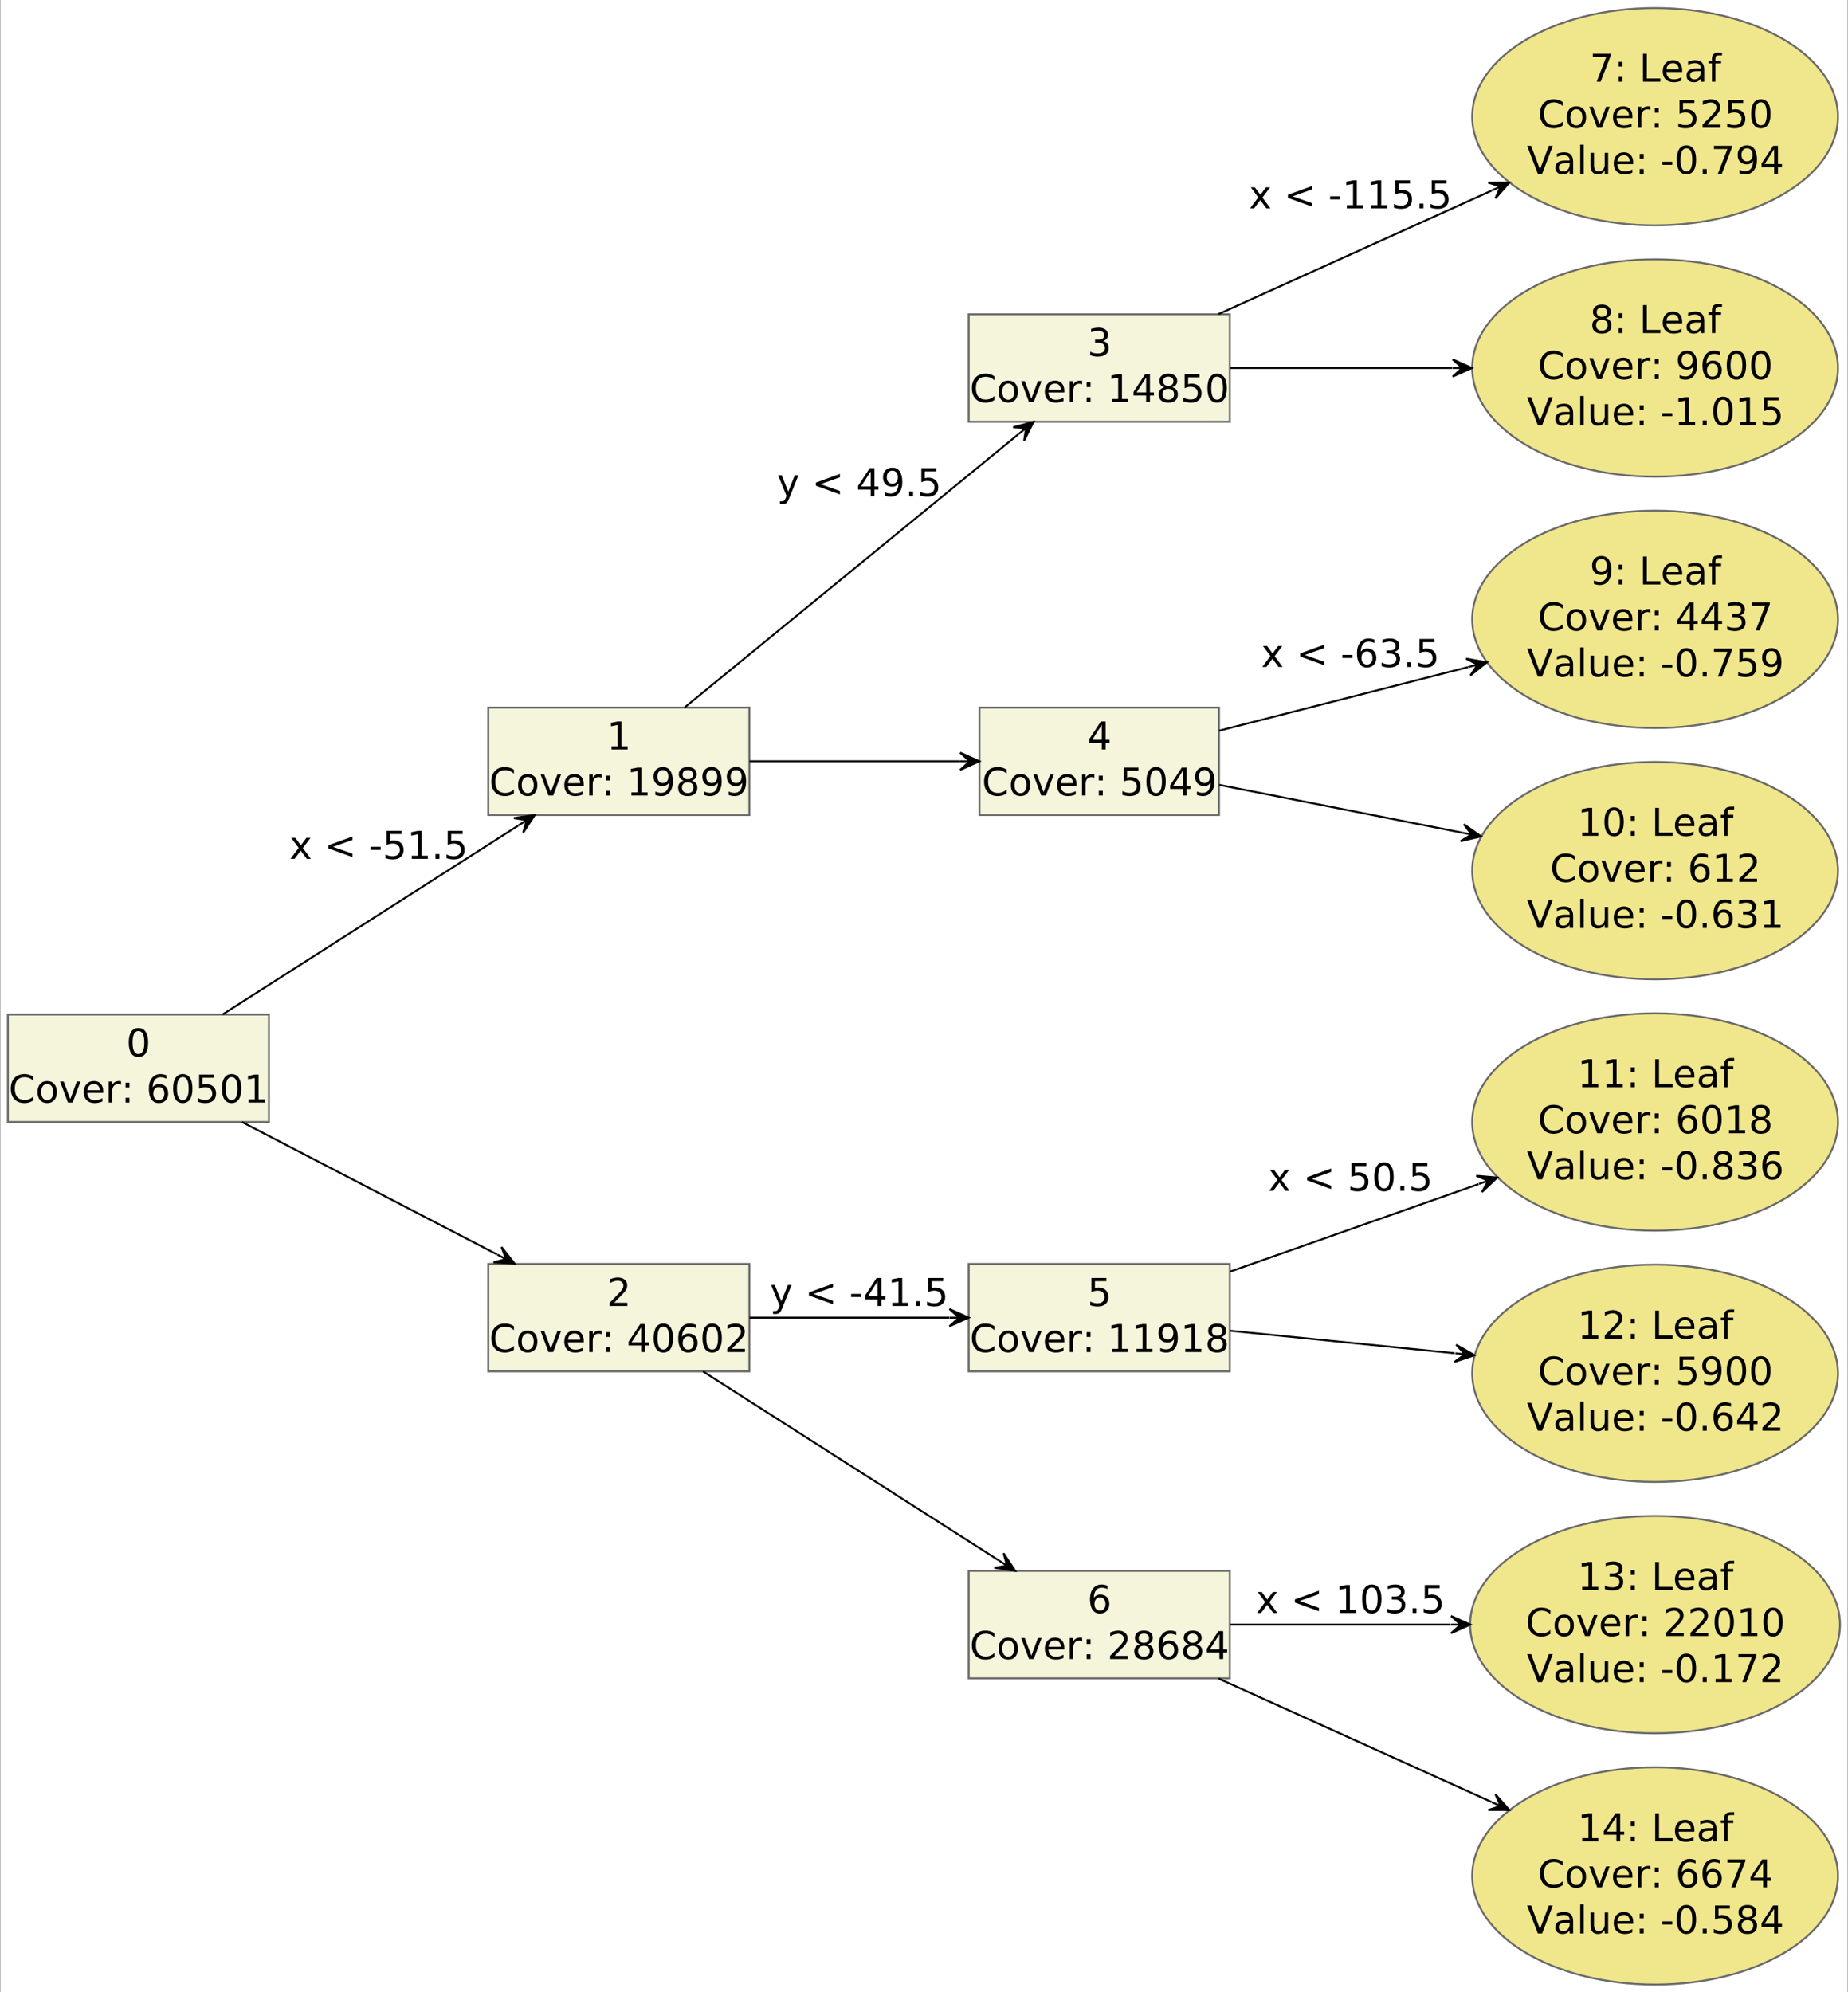 <?xml version="1.0" encoding="UTF-8"?>
<svg xmlns="http://www.w3.org/2000/svg" xmlns:xlink="http://www.w3.org/1999/xlink" width="1204pt" height="1298pt" viewBox="0 0 1204 1298" version="1.1">
<rect x="0" y="0" width="1204" height="1298" fill="#333333" stroke="none"/>
<defs>
<g>
<symbol overflow="visible" id="glyph0-0">
<path style="stroke:none;" d="M 1.246 4.422 L 1.246 -17.633 L 13.75 -17.633 L 13.75 4.422 Z M 2.648 3.027 L 12.355 3.027 L 12.355 -16.227 L 2.648 -16.227 Z M 2.648 3.027 "/>
</symbol>
<symbol overflow="visible" id="glyph0-1">
<path style="stroke:none;" d="M 7.949 -16.605 C 6.676 -16.605 5.723 -15.98 5.086 -14.73 C 4.445 -13.48 4.125 -11.602 4.129 -9.098 C 4.125 -6.594 4.445 -4.719 5.086 -3.473 C 5.723 -2.219 6.676 -1.594 7.949 -1.598 C 9.227 -1.594 10.184 -2.219 10.824 -3.473 C 11.457 -4.719 11.777 -6.594 11.781 -9.098 C 11.777 -11.602 11.457 -13.48 10.824 -14.73 C 10.184 -15.98 9.227 -16.605 7.949 -16.605 Z M 7.949 -18.559 C 9.988 -18.555 11.547 -17.746 12.629 -16.133 C 13.707 -14.516 14.25 -12.172 14.25 -9.098 C 14.25 -6.023 13.707 -3.68 12.629 -2.066 C 11.547 -0.453 9.988 0.352 7.949 0.355 C 5.902 0.352 4.34 -0.453 3.266 -2.066 C 2.184 -3.68 1.645 -6.023 1.648 -9.098 C 1.645 -12.172 2.184 -14.516 3.266 -16.133 C 4.34 -17.746 5.902 -18.555 7.949 -18.559 Z M 7.949 -18.559 "/>
</symbol>
<symbol overflow="visible" id="glyph0-2">
<path style="stroke:none;" d="M 16.105 -16.824 L 16.105 -14.227 C 15.273 -14.996 14.387 -15.57 13.449 -15.957 C 12.504 -16.336 11.508 -16.527 10.453 -16.531 C 8.367 -16.527 6.77 -15.891 5.664 -14.621 C 4.555 -13.344 4 -11.504 4.004 -9.098 C 4 -6.695 4.555 -4.855 5.664 -3.582 C 6.77 -2.305 8.367 -1.668 10.453 -1.672 C 11.508 -1.668 12.504 -1.859 13.449 -2.246 C 14.387 -2.625 15.273 -3.203 16.105 -3.98 L 16.105 -1.402 C 15.242 -0.812 14.328 -0.375 13.363 -0.082 C 12.398 0.207 11.379 0.352 10.305 0.355 C 7.543 0.352 5.371 -0.492 3.785 -2.18 C 2.195 -3.867 1.398 -6.172 1.402 -9.098 C 1.398 -12.023 2.195 -14.332 3.785 -16.023 C 5.371 -17.711 7.543 -18.555 10.305 -18.559 C 11.395 -18.555 12.422 -18.41 13.387 -18.125 C 14.352 -17.832 15.258 -17.398 16.105 -16.824 Z M 16.105 -16.824 "/>
</symbol>
<symbol overflow="visible" id="glyph0-3">
<path style="stroke:none;" d="M 7.656 -12.102 C 6.449 -12.098 5.496 -11.629 4.797 -10.691 C 4.098 -9.75 3.75 -8.461 3.75 -6.824 C 3.75 -5.188 4.098 -3.898 4.793 -2.961 C 5.488 -2.016 6.441 -1.547 7.656 -1.551 C 8.848 -1.547 9.797 -2.02 10.5 -2.965 C 11.199 -3.91 11.547 -5.195 11.551 -6.824 C 11.547 -8.441 11.199 -9.727 10.5 -10.676 C 9.797 -11.625 8.848 -12.098 7.656 -12.102 Z M 7.656 -14.004 C 9.605 -14.004 11.141 -13.367 12.258 -12.098 C 13.375 -10.828 13.934 -9.07 13.934 -6.824 C 13.934 -4.586 13.375 -2.828 12.258 -1.555 C 11.141 -0.281 9.605 0.352 7.656 0.355 C 5.691 0.352 4.156 -0.281 3.047 -1.555 C 1.934 -2.828 1.375 -4.586 1.379 -6.824 C 1.375 -9.07 1.934 -10.828 3.047 -12.098 C 4.156 -13.367 5.691 -14.004 7.656 -14.004 Z M 7.656 -14.004 "/>
</symbol>
<symbol overflow="visible" id="glyph0-4">
<path style="stroke:none;" d="M 0.746 -13.676 L 3.125 -13.676 L 7.398 -2.199 L 11.672 -13.676 L 14.055 -13.676 L 8.926 0 L 5.875 0 Z M 0.746 -13.676 "/>
</symbol>
<symbol overflow="visible" id="glyph0-5">
<path style="stroke:none;" d="M 14.055 -7.398 L 14.055 -6.301 L 3.723 -6.301 C 3.816 -4.75 4.285 -3.574 5.121 -2.766 C 5.957 -1.953 7.117 -1.547 8.609 -1.551 C 9.469 -1.547 10.305 -1.652 11.117 -1.867 C 11.922 -2.078 12.727 -2.395 13.527 -2.82 L 13.527 -0.695 C 12.719 -0.352 11.895 -0.094 11.051 0.086 C 10.203 0.262 9.344 0.352 8.473 0.355 C 6.293 0.352 4.562 -0.281 3.289 -1.551 C 2.012 -2.82 1.375 -4.539 1.379 -6.703 C 1.375 -8.941 1.98 -10.715 3.191 -12.031 C 4.398 -13.344 6.027 -14.004 8.082 -14.004 C 9.918 -14.004 11.375 -13.41 12.449 -12.227 C 13.516 -11.043 14.051 -9.434 14.055 -7.398 Z M 11.809 -8.059 C 11.785 -9.285 11.441 -10.266 10.773 -11 C 10.102 -11.73 9.215 -12.098 8.109 -12.102 C 6.852 -12.098 5.848 -11.746 5.098 -11.039 C 4.344 -10.328 3.91 -9.328 3.797 -8.047 Z M 11.809 -8.059 "/>
</symbol>
<symbol overflow="visible" id="glyph0-6">
<path style="stroke:none;" d="M 10.281 -11.574 C 10.027 -11.719 9.754 -11.828 9.457 -11.898 C 9.16 -11.965 8.832 -12 8.473 -12.004 C 7.203 -12 6.227 -11.586 5.551 -10.762 C 4.867 -9.934 4.527 -8.746 4.531 -7.203 L 4.531 0 L 2.27 0 L 2.27 -13.676 L 4.531 -13.676 L 4.531 -11.551 C 5 -12.379 5.613 -12.996 6.371 -13.398 C 7.125 -13.801 8.047 -14.004 9.133 -14.004 C 9.285 -14.004 9.457 -13.992 9.645 -13.973 C 9.832 -13.953 10.039 -13.922 10.27 -13.883 Z M 10.281 -11.574 "/>
</symbol>
<symbol overflow="visible" id="glyph0-7">
<path style="stroke:none;" d="M 2.93 -3.102 L 5.508 -3.102 L 5.508 0 L 2.93 0 Z M 2.93 -12.93 L 5.508 -12.93 L 5.508 -9.828 L 2.93 -9.828 Z M 2.93 -12.93 "/>
</symbol>
<symbol overflow="visible" id="glyph0-8">
<path style="stroke:none;" d=""/>
</symbol>
<symbol overflow="visible" id="glyph0-9">
<path style="stroke:none;" d="M 8.254 -10.098 C 7.145 -10.094 6.266 -9.715 5.621 -8.961 C 4.973 -8.203 4.652 -7.168 4.652 -5.848 C 4.652 -4.535 4.973 -3.496 5.621 -2.738 C 6.266 -1.973 7.145 -1.594 8.254 -1.598 C 9.359 -1.594 10.234 -1.973 10.883 -2.738 C 11.527 -3.496 11.852 -4.535 11.855 -5.848 C 11.852 -7.168 11.527 -8.203 10.883 -8.961 C 10.234 -9.715 9.359 -10.094 8.254 -10.098 Z M 13.148 -17.828 L 13.148 -15.578 C 12.531 -15.871 11.906 -16.094 11.273 -16.25 C 10.641 -16.402 10.016 -16.48 9.402 -16.484 C 7.773 -16.48 6.531 -15.934 5.672 -14.836 C 4.812 -13.734 4.32 -12.074 4.199 -9.855 C 4.68 -10.559 5.281 -11.098 6.008 -11.48 C 6.727 -11.855 7.527 -12.047 8.402 -12.051 C 10.23 -12.047 11.676 -11.492 12.742 -10.383 C 13.801 -9.273 14.332 -7.762 14.336 -5.848 C 14.332 -3.973 13.777 -2.469 12.672 -1.34 C 11.562 -0.211 10.09 0.352 8.254 0.355 C 6.141 0.352 4.527 -0.453 3.418 -2.066 C 2.301 -3.68 1.746 -6.023 1.746 -9.098 C 1.746 -11.977 2.43 -14.273 3.797 -15.988 C 5.164 -17.699 7 -18.555 9.305 -18.559 C 9.922 -18.555 10.543 -18.496 11.176 -18.375 C 11.805 -18.25 12.465 -18.066 13.148 -17.828 Z M 13.148 -17.828 "/>
</symbol>
<symbol overflow="visible" id="glyph0-10">
<path style="stroke:none;" d="M 2.699 -18.23 L 12.383 -18.23 L 12.383 -16.152 L 4.957 -16.152 L 4.957 -11.684 C 5.316 -11.805 5.672 -11.895 6.031 -11.957 C 6.387 -12.016 6.746 -12.047 7.105 -12.051 C 9.141 -12.047 10.754 -11.488 11.941 -10.379 C 13.129 -9.262 13.723 -7.754 13.723 -5.848 C 13.723 -3.887 13.109 -2.359 11.891 -1.273 C 10.668 -0.188 8.949 0.352 6.727 0.355 C 5.961 0.352 5.18 0.285 4.387 0.16 C 3.594 0.027 2.773 -0.164 1.93 -0.426 L 1.93 -2.906 C 2.656 -2.508 3.414 -2.211 4.199 -2.016 C 4.977 -1.82 5.805 -1.723 6.68 -1.723 C 8.086 -1.723 9.199 -2.09 10.023 -2.832 C 10.844 -3.57 11.254 -4.578 11.258 -5.848 C 11.254 -7.117 10.844 -8.121 10.023 -8.863 C 9.199 -9.602 8.086 -9.973 6.68 -9.977 C 6.02 -9.973 5.359 -9.898 4.707 -9.754 C 4.047 -9.605 3.379 -9.379 2.699 -9.07 Z M 2.699 -18.23 "/>
</symbol>
<symbol overflow="visible" id="glyph0-11">
<path style="stroke:none;" d="M 3.102 -2.074 L 7.129 -2.074 L 7.129 -15.984 L 2.746 -15.105 L 2.746 -17.352 L 7.105 -18.23 L 9.574 -18.23 L 9.574 -2.074 L 13.602 -2.074 L 13.602 0 L 3.102 0 Z M 3.102 -2.074 "/>
</symbol>
<symbol overflow="visible" id="glyph0-12">
<path style="stroke:none;" d="M 2.746 -0.379 L 2.746 -2.625 C 3.363 -2.332 3.988 -2.105 4.625 -1.953 C 5.258 -1.797 5.883 -1.723 6.496 -1.723 C 8.121 -1.723 9.363 -2.27 10.227 -3.363 C 11.082 -4.457 11.574 -6.117 11.695 -8.352 C 11.223 -7.648 10.625 -7.113 9.902 -6.738 C 9.176 -6.363 8.371 -6.176 7.496 -6.18 C 5.668 -6.176 4.227 -6.727 3.168 -7.832 C 2.102 -8.934 1.57 -10.441 1.574 -12.355 C 1.57 -14.227 2.125 -15.727 3.234 -16.859 C 4.34 -17.988 5.812 -18.555 7.656 -18.559 C 9.762 -18.555 11.371 -17.746 12.484 -16.133 C 13.594 -14.516 14.148 -12.172 14.152 -9.098 C 14.148 -6.219 13.469 -3.926 12.105 -2.215 C 10.742 -0.504 8.906 0.352 6.605 0.355 C 5.98 0.352 5.355 0.289 4.723 0.172 C 4.09 0.047 3.43 -0.133 2.746 -0.379 Z M 7.656 -8.109 C 8.762 -8.109 9.637 -8.484 10.285 -9.242 C 10.93 -9.996 11.254 -11.035 11.258 -12.355 C 11.254 -13.664 10.93 -14.699 10.285 -15.465 C 9.637 -16.223 8.762 -16.605 7.656 -16.605 C 6.547 -16.605 5.668 -16.223 5.023 -15.465 C 4.375 -14.699 4.055 -13.664 4.055 -12.355 C 4.055 -11.035 4.375 -9.996 5.023 -9.242 C 5.668 -8.484 6.547 -8.109 7.656 -8.109 Z M 7.656 -8.109 "/>
</symbol>
<symbol overflow="visible" id="glyph0-13">
<path style="stroke:none;" d="M 7.949 -8.656 C 6.773 -8.652 5.852 -8.34 5.184 -7.715 C 4.508 -7.086 4.172 -6.223 4.176 -5.129 C 4.172 -4.027 4.508 -3.164 5.184 -2.539 C 5.852 -1.906 6.773 -1.594 7.949 -1.598 C 9.117 -1.594 10.039 -1.91 10.719 -2.543 C 11.391 -3.176 11.73 -4.035 11.734 -5.129 C 11.73 -6.223 11.395 -7.086 10.727 -7.715 C 10.051 -8.34 9.125 -8.652 7.949 -8.656 Z M 5.48 -9.707 C 4.418 -9.965 3.594 -10.457 3.008 -11.184 C 2.414 -11.906 2.121 -12.789 2.125 -13.836 C 2.121 -15.289 2.641 -16.441 3.68 -17.289 C 4.719 -18.133 6.141 -18.555 7.949 -18.559 C 9.762 -18.555 11.188 -18.133 12.223 -17.289 C 13.254 -16.441 13.77 -15.289 13.773 -13.836 C 13.77 -12.789 13.473 -11.906 12.887 -11.184 C 12.293 -10.457 11.473 -9.965 10.426 -9.707 C 11.613 -9.43 12.539 -8.887 13.203 -8.082 C 13.863 -7.273 14.195 -6.289 14.199 -5.129 C 14.195 -3.359 13.656 -2.004 12.582 -1.062 C 11.5 -0.117 9.957 0.352 7.949 0.355 C 5.938 0.352 4.391 -0.117 3.312 -1.062 C 2.23 -2.004 1.691 -3.359 1.695 -5.129 C 1.691 -6.289 2.027 -7.273 2.695 -8.082 C 3.363 -8.887 4.289 -9.43 5.48 -9.707 Z M 4.578 -13.602 C 4.574 -12.656 4.871 -11.922 5.461 -11.391 C 6.051 -10.859 6.879 -10.594 7.949 -10.598 C 9.004 -10.594 9.832 -10.859 10.434 -11.391 C 11.031 -11.922 11.332 -12.656 11.332 -13.602 C 11.332 -14.543 11.031 -15.281 10.434 -15.812 C 9.832 -16.34 9.004 -16.605 7.949 -16.605 C 6.879 -16.605 6.051 -16.34 5.461 -15.812 C 4.871 -15.281 4.574 -14.543 4.578 -13.602 Z M 4.578 -13.602 "/>
</symbol>
<symbol overflow="visible" id="glyph0-14">
<path style="stroke:none;" d="M 13.723 -13.676 L 8.777 -7.02 L 13.98 0 L 11.332 0 L 7.352 -5.371 L 3.371 0 L 0.719 0 L 6.031 -7.156 L 1.172 -13.676 L 3.82 -13.676 L 7.449 -8.805 L 11.074 -13.676 Z M 13.723 -13.676 "/>
</symbol>
<symbol overflow="visible" id="glyph0-15">
<path style="stroke:none;" d="M 18.305 -12.309 L 5.703 -7.828 L 18.305 -3.371 L 18.305 -1.148 L 2.648 -6.824 L 2.648 -8.852 L 18.305 -14.531 Z M 18.305 -12.309 "/>
</symbol>
<symbol overflow="visible" id="glyph0-16">
<path style="stroke:none;" d="M 1.223 -7.852 L 7.801 -7.852 L 7.801 -5.848 L 1.223 -5.848 Z M 1.223 -7.852 "/>
</symbol>
<symbol overflow="visible" id="glyph0-17">
<path style="stroke:none;" d="M 2.676 -3.102 L 5.25 -3.102 L 5.25 0 L 2.676 0 Z M 2.676 -3.102 "/>
</symbol>
<symbol overflow="visible" id="glyph0-18">
<path style="stroke:none;" d="M 4.797 -2.074 L 13.406 -2.074 L 13.406 0 L 1.832 0 L 1.832 -2.074 C 2.766 -3.043 4.039 -4.344 5.656 -5.977 C 7.27 -7.609 8.289 -8.66 8.707 -9.133 C 9.496 -10.02 10.047 -10.77 10.359 -11.387 C 10.672 -11.996 10.828 -12.602 10.832 -13.199 C 10.828 -14.164 10.488 -14.953 9.812 -15.566 C 9.129 -16.176 8.242 -16.48 7.156 -16.484 C 6.379 -16.48 5.562 -16.348 4.707 -16.082 C 3.844 -15.812 2.926 -15.406 1.953 -14.859 L 1.953 -17.352 C 2.941 -17.746 3.871 -18.047 4.734 -18.254 C 5.598 -18.453 6.387 -18.555 7.105 -18.559 C 8.992 -18.555 10.496 -18.082 11.621 -17.141 C 12.742 -16.195 13.305 -14.938 13.309 -13.359 C 13.305 -12.609 13.164 -11.898 12.887 -11.227 C 12.602 -10.555 12.094 -9.762 11.355 -8.852 C 11.152 -8.613 10.504 -7.934 9.414 -6.809 C 8.32 -5.68 6.781 -4.102 4.797 -2.074 Z M 4.797 -2.074 "/>
</symbol>
<symbol overflow="visible" id="glyph0-19">
<path style="stroke:none;" d="M 9.449 -16.082 L 3.223 -6.348 L 9.449 -6.348 Z M 8.805 -18.23 L 11.906 -18.23 L 11.906 -6.348 L 14.504 -6.348 L 14.504 -4.297 L 11.906 -4.297 L 11.906 0 L 9.449 0 L 9.449 -4.297 L 1.223 -4.297 L 1.223 -6.68 Z M 8.805 -18.23 "/>
</symbol>
<symbol overflow="visible" id="glyph0-20">
<path style="stroke:none;" d="M 10.148 -9.828 C 11.328 -9.57 12.246 -9.047 12.91 -8.254 C 13.57 -7.453 13.902 -6.469 13.906 -5.301 C 13.902 -3.5 13.285 -2.105 12.051 -1.121 C 10.812 -0.137 9.055 0.352 6.777 0.355 C 6.008 0.352 5.219 0.277 4.414 0.129 C 3.602 -0.02 2.766 -0.246 1.906 -0.551 L 1.906 -2.93 C 2.586 -2.531 3.336 -2.23 4.148 -2.027 C 4.961 -1.824 5.812 -1.723 6.703 -1.723 C 8.25 -1.723 9.426 -2.027 10.238 -2.637 C 11.043 -3.246 11.449 -4.133 11.453 -5.301 C 11.449 -6.371 11.074 -7.211 10.324 -7.82 C 9.57 -8.426 8.52 -8.73 7.18 -8.73 L 5.055 -8.73 L 5.055 -10.758 L 7.277 -10.758 C 8.488 -10.758 9.414 -11 10.062 -11.484 C 10.703 -11.969 11.027 -12.664 11.027 -13.578 C 11.027 -14.508 10.695 -15.227 10.031 -15.73 C 9.367 -16.23 8.414 -16.48 7.18 -16.484 C 6.5 -16.48 5.777 -16.406 5.008 -16.262 C 4.23 -16.113 3.379 -15.887 2.453 -15.578 L 2.453 -17.777 C 3.387 -18.035 4.266 -18.23 5.086 -18.363 C 5.902 -18.492 6.672 -18.555 7.398 -18.559 C 9.27 -18.555 10.75 -18.129 11.844 -17.281 C 12.93 -16.43 13.477 -15.281 13.48 -13.836 C 13.477 -12.82 13.188 -11.969 12.613 -11.273 C 12.031 -10.578 11.211 -10.094 10.148 -9.828 Z M 10.148 -9.828 "/>
</symbol>
<symbol overflow="visible" id="glyph0-21">
<path style="stroke:none;" d="M 8.047 1.27 C 7.406 2.895 6.789 3.957 6.188 4.457 C 5.586 4.953 4.781 5.203 3.773 5.203 L 1.977 5.203 L 1.977 3.32 L 3.297 3.32 C 3.914 3.316 4.395 3.168 4.738 2.879 C 5.078 2.582 5.457 1.891 5.875 0.805 L 6.277 -0.219 L 0.746 -13.676 L 3.125 -13.676 L 7.398 -2.98 L 11.672 -13.676 L 14.055 -13.676 Z M 8.047 1.27 "/>
</symbol>
<symbol overflow="visible" id="glyph0-22">
<path style="stroke:none;" d="M 2.051 -18.23 L 13.773 -18.23 L 13.773 -17.18 L 7.156 0 L 4.578 0 L 10.805 -16.152 L 2.051 -16.152 Z M 2.051 -18.23 "/>
</symbol>
<symbol overflow="visible" id="glyph0-23">
<path style="stroke:none;" d="M 2.453 -18.23 L 4.922 -18.23 L 4.922 -2.074 L 13.797 -2.074 L 13.797 0 L 2.453 0 Z M 2.453 -18.23 "/>
</symbol>
<symbol overflow="visible" id="glyph0-24">
<path style="stroke:none;" d="M 8.57 -6.875 C 6.754 -6.871 5.496 -6.664 4.797 -6.25 C 4.098 -5.832 3.75 -5.125 3.75 -4.129 C 3.75 -3.328 4.012 -2.695 4.535 -2.227 C 5.059 -1.758 5.773 -1.523 6.68 -1.527 C 7.922 -1.523 8.918 -1.965 9.676 -2.852 C 10.426 -3.73 10.805 -4.906 10.805 -6.375 L 10.805 -6.875 Z M 13.051 -7.801 L 13.051 0 L 10.805 0 L 10.805 -2.074 C 10.289 -1.246 9.648 -0.633 8.887 -0.238 C 8.121 0.156 7.188 0.352 6.082 0.355 C 4.68 0.352 3.562 -0.039 2.738 -0.824 C 1.91 -1.609 1.5 -2.66 1.5 -3.98 C 1.5 -5.516 2.012 -6.676 3.043 -7.461 C 4.07 -8.238 5.609 -8.629 7.656 -8.633 L 10.805 -8.633 L 10.805 -8.852 C 10.805 -9.883 10.465 -10.684 9.785 -11.25 C 9.105 -11.816 8.148 -12.098 6.922 -12.102 C 6.137 -12.098 5.375 -12.004 4.637 -11.82 C 3.895 -11.629 3.184 -11.348 2.504 -10.977 L 2.504 -13.051 C 3.32 -13.363 4.117 -13.602 4.895 -13.766 C 5.664 -13.922 6.418 -14.004 7.156 -14.004 C 9.129 -14.004 10.605 -13.488 11.586 -12.465 C 12.559 -11.438 13.047 -9.883 13.051 -7.801 Z M 13.051 -7.801 "/>
</symbol>
<symbol overflow="visible" id="glyph0-25">
<path style="stroke:none;" d="M 9.281 -19 L 9.281 -17.129 L 7.129 -17.129 C 6.32 -17.125 5.762 -16.965 5.449 -16.641 C 5.137 -16.312 4.98 -15.727 4.98 -14.883 L 4.98 -13.676 L 8.68 -13.676 L 8.68 -11.93 L 4.98 -11.93 L 4.98 0 L 2.723 0 L 2.723 -11.93 L 0.574 -11.93 L 0.574 -13.676 L 2.723 -13.676 L 2.723 -14.629 C 2.719 -16.148 3.074 -17.258 3.785 -17.953 C 4.492 -18.648 5.613 -18.996 7.156 -19 Z M 9.281 -19 "/>
</symbol>
<symbol overflow="visible" id="glyph0-26">
<path style="stroke:none;" d="M 7.156 0 L 0.195 -18.23 L 2.773 -18.23 L 8.547 -2.883 L 14.336 -18.23 L 16.898 -18.23 L 9.953 0 Z M 7.156 0 "/>
</symbol>
<symbol overflow="visible" id="glyph0-27">
<path style="stroke:none;" d="M 2.355 -19 L 4.602 -19 L 4.602 0 L 2.355 0 Z M 2.355 -19 "/>
</symbol>
<symbol overflow="visible" id="glyph0-28">
<path style="stroke:none;" d="M 2.125 -5.398 L 2.125 -13.676 L 4.371 -13.676 L 4.371 -5.48 C 4.371 -4.184 4.621 -3.215 5.129 -2.566 C 5.629 -1.918 6.387 -1.594 7.398 -1.598 C 8.609 -1.594 9.566 -1.98 10.273 -2.758 C 10.977 -3.527 11.332 -4.582 11.332 -5.922 L 11.332 -13.676 L 13.578 -13.676 L 13.578 0 L 11.332 0 L 11.332 -2.102 C 10.785 -1.27 10.148 -0.652 9.43 -0.25 C 8.707 0.152 7.871 0.352 6.922 0.355 C 5.348 0.352 4.156 -0.133 3.344 -1.109 C 2.527 -2.086 2.121 -3.516 2.125 -5.398 Z M 2.125 -5.398 "/>
</symbol>
</g>
</defs>
<g id="surface1">
<path style=" stroke:none;fill-rule:nonzero;fill:rgb(100%,100%,100%);fill-opacity:1;" d="M 0.156 1297.996 L 0.156 0 L 1203.844 0 L 1203.844 1297.996 Z M 0.156 1297.996 "/>
<path style="fill-rule:nonzero;fill:rgb(96.078%,96.078%,86.275%);fill-opacity:1;stroke-width:1;stroke-linecap:butt;stroke-linejoin:miter;stroke:rgb(41.176%,41.176%,41.176%);stroke-opacity:1;stroke-miterlimit:4;" d="M 136.056 -505.569 L -0.019 -505.569 L -0.019 -449.568 L 136.056 -449.568 Z M 136.056 -505.569 " transform="matrix(1.25,0,0,1.25,5.157,1292.995)"/>
<g style="fill:rgb(0%,0%,0%);fill-opacity:1;">
  <use xlink:href="#glyph0-1" x="82.246" y="688.383"/>
</g>
<g style="fill:rgb(0%,0%,0%);fill-opacity:1;">
  <use xlink:href="#glyph0-2" x="5.629" y="718.391"/>
  <use xlink:href="#glyph0-3" x="23.089" y="718.391"/>
  <use xlink:href="#glyph0-4" x="38.389" y="718.391"/>
  <use xlink:href="#glyph0-5" x="53.187" y="718.391"/>
  <use xlink:href="#glyph0-6" x="68.572" y="718.391"/>
  <use xlink:href="#glyph0-7" x="78.853" y="718.391"/>
  <use xlink:href="#glyph0-8" x="87.278" y="718.391"/>
  <use xlink:href="#glyph0-9" x="95.227" y="718.391"/>
  <use xlink:href="#glyph0-1" x="111.136" y="718.391"/>
  <use xlink:href="#glyph0-10" x="127.046" y="718.391"/>
  <use xlink:href="#glyph0-1" x="142.956" y="718.391"/>
  <use xlink:href="#glyph0-11" x="158.866" y="718.391"/>
</g>
<path style="fill-rule:nonzero;fill:rgb(96.078%,96.078%,86.275%);fill-opacity:1;stroke-width:1;stroke-linecap:butt;stroke-linejoin:miter;stroke:rgb(41.176%,41.176%,41.176%);stroke-opacity:1;stroke-miterlimit:4;" d="M 386.459 -665.57 L 250.384 -665.57 L 250.384 -609.568 L 386.459 -609.568 Z M 386.459 -665.57 " transform="matrix(1.25,0,0,1.25,5.157,1292.995)"/>
<g style="fill:rgb(0%,0%,0%);fill-opacity:1;">
  <use xlink:href="#glyph0-11" x="395.328" y="488.332"/>
</g>
<g style="fill:rgb(0%,0%,0%);fill-opacity:1;">
  <use xlink:href="#glyph0-2" x="318.711" y="518.34"/>
  <use xlink:href="#glyph0-3" x="336.171" y="518.34"/>
  <use xlink:href="#glyph0-4" x="351.471" y="518.34"/>
  <use xlink:href="#glyph0-5" x="366.269" y="518.34"/>
  <use xlink:href="#glyph0-6" x="381.654" y="518.34"/>
  <use xlink:href="#glyph0-7" x="391.935" y="518.34"/>
  <use xlink:href="#glyph0-8" x="400.36" y="518.34"/>
  <use xlink:href="#glyph0-11" x="408.309" y="518.34"/>
  <use xlink:href="#glyph0-12" x="424.218" y="518.34"/>
  <use xlink:href="#glyph0-13" x="440.128" y="518.34"/>
  <use xlink:href="#glyph0-12" x="456.038" y="518.34"/>
  <use xlink:href="#glyph0-12" x="471.948" y="518.34"/>
</g>
<path style="fill:none;stroke-width:1;stroke-linecap:butt;stroke-linejoin:miter;stroke:rgb(0%,0%,0%);stroke-opacity:1;stroke-miterlimit:4;" d="M 111.922 -505.623 C 154.88 -533.069 220.332 -574.893 265.995 -604.07 " transform="matrix(1.25,0,0,1.25,5.157,1292.995)"/>
<path style="fill-rule:nonzero;fill:rgb(0%,0%,0%);fill-opacity:1;stroke-width:1;stroke-linecap:butt;stroke-linejoin:miter;stroke:rgb(0%,0%,0%);stroke-opacity:1;stroke-miterlimit:4;" d="M 274.568 -609.547 L 263.718 -607.956 L 270.354 -606.857 L 266.142 -604.164 L 270.354 -606.857 L 268.564 -600.371 Z M 274.568 -609.547 " transform="matrix(1.25,0,0,1.25,5.157,1292.995)"/>
<g style="fill:rgb(0%,0%,0%);fill-opacity:1;">
  <use xlink:href="#glyph0-14" x="188.566" y="559.602"/>
  <use xlink:href="#glyph0-8" x="203.365" y="559.602"/>
  <use xlink:href="#glyph0-15" x="211.314" y="559.602"/>
  <use xlink:href="#glyph0-8" x="232.266" y="559.602"/>
  <use xlink:href="#glyph0-16" x="240.215" y="559.602"/>
  <use xlink:href="#glyph0-10" x="249.238" y="559.602"/>
  <use xlink:href="#glyph0-11" x="265.148" y="559.602"/>
  <use xlink:href="#glyph0-17" x="281.058" y="559.602"/>
  <use xlink:href="#glyph0-10" x="289.007" y="559.602"/>
</g>
<path style="fill-rule:nonzero;fill:rgb(96.078%,96.078%,86.275%);fill-opacity:1;stroke-width:1;stroke-linecap:butt;stroke-linejoin:miter;stroke:rgb(41.176%,41.176%,41.176%);stroke-opacity:1;stroke-miterlimit:4;" d="M 386.459 -375.568 L 250.384 -375.568 L 250.384 -319.569 L 386.459 -319.569 Z M 386.459 -375.568 " transform="matrix(1.25,0,0,1.25,5.157,1292.995)"/>
<g style="fill:rgb(0%,0%,0%);fill-opacity:1;">
  <use xlink:href="#glyph0-18" x="395.328" y="850.922"/>
</g>
<g style="fill:rgb(0%,0%,0%);fill-opacity:1;">
  <use xlink:href="#glyph0-2" x="318.711" y="880.93"/>
  <use xlink:href="#glyph0-3" x="336.171" y="880.93"/>
  <use xlink:href="#glyph0-4" x="351.471" y="880.93"/>
  <use xlink:href="#glyph0-5" x="366.269" y="880.93"/>
  <use xlink:href="#glyph0-6" x="381.654" y="880.93"/>
  <use xlink:href="#glyph0-7" x="391.935" y="880.93"/>
  <use xlink:href="#glyph0-8" x="400.36" y="880.93"/>
  <use xlink:href="#glyph0-19" x="408.309" y="880.93"/>
  <use xlink:href="#glyph0-1" x="424.218" y="880.93"/>
  <use xlink:href="#glyph0-9" x="440.128" y="880.93"/>
  <use xlink:href="#glyph0-1" x="456.038" y="880.93"/>
  <use xlink:href="#glyph0-18" x="471.948" y="880.93"/>
</g>
<path style="fill:none;stroke-width:1;stroke-linecap:butt;stroke-linejoin:miter;stroke:rgb(0%,0%,0%);stroke-opacity:1;stroke-miterlimit:4;" d="M 122.044 -449.521 C 161.075 -429.257 213.921 -401.82 254.964 -380.513 " transform="matrix(1.25,0,0,1.25,5.157,1292.995)"/>
<path style="fill-rule:nonzero;fill:rgb(0%,0%,0%);fill-opacity:1;stroke-width:1;stroke-linecap:butt;stroke-linejoin:miter;stroke:rgb(0%,0%,0%);stroke-opacity:1;stroke-miterlimit:4;" d="M 264.062 -375.789 L 257.26 -384.394 L 259.622 -378.095 L 255.186 -380.398 L 259.622 -378.095 L 253.111 -376.405 Z M 264.062 -375.789 " transform="matrix(1.25,0,0,1.25,5.157,1292.995)"/>
<path style="fill-rule:nonzero;fill:rgb(96.078%,96.078%,86.275%);fill-opacity:1;stroke-width:1;stroke-linecap:butt;stroke-linejoin:miter;stroke:rgb(41.176%,41.176%,41.176%);stroke-opacity:1;stroke-miterlimit:4;" d="M 636.862 -870.569 L 500.784 -870.569 L 500.784 -814.567 L 636.862 -814.567 Z M 636.862 -870.569 " transform="matrix(1.25,0,0,1.25,5.157,1292.995)"/>
<g style="fill:rgb(0%,0%,0%);fill-opacity:1;">
  <use xlink:href="#glyph0-20" x="708.41" y="232.02"/>
</g>
<g style="fill:rgb(0%,0%,0%);fill-opacity:1;">
  <use xlink:href="#glyph0-2" x="631.789" y="262.027"/>
  <use xlink:href="#glyph0-3" x="649.249" y="262.027"/>
  <use xlink:href="#glyph0-4" x="664.549" y="262.027"/>
  <use xlink:href="#glyph0-5" x="679.347" y="262.027"/>
  <use xlink:href="#glyph0-6" x="694.732" y="262.027"/>
  <use xlink:href="#glyph0-7" x="705.013" y="262.027"/>
  <use xlink:href="#glyph0-8" x="713.438" y="262.027"/>
  <use xlink:href="#glyph0-11" x="721.387" y="262.027"/>
  <use xlink:href="#glyph0-19" x="737.296" y="262.027"/>
  <use xlink:href="#glyph0-13" x="753.206" y="262.027"/>
  <use xlink:href="#glyph0-10" x="769.116" y="262.027"/>
  <use xlink:href="#glyph0-1" x="785.026" y="262.027"/>
</g>
<path style="fill:none;stroke-width:1;stroke-linecap:butt;stroke-linejoin:miter;stroke:rgb(0%,0%,0%);stroke-opacity:1;stroke-miterlimit:4;" d="M 352.714 -665.642 C 398.009 -702.726 477.749 -768.007 526.671 -808.059 " transform="matrix(1.25,0,0,1.25,5.157,1292.995)"/>
<path style="fill-rule:nonzero;fill:rgb(0%,0%,0%);fill-opacity:1;stroke-width:1;stroke-linecap:butt;stroke-linejoin:miter;stroke:rgb(0%,0%,0%);stroke-opacity:1;stroke-miterlimit:4;" d="M 534.544 -814.505 L 523.956 -811.652 L 530.676 -811.337 L 526.805 -808.169 L 530.676 -811.337 L 529.658 -804.688 Z M 534.544 -814.505 " transform="matrix(1.25,0,0,1.25,5.157,1292.995)"/>
<g style="fill:rgb(0%,0%,0%);fill-opacity:1;">
  <use xlink:href="#glyph0-21" x="506.16" y="323.293"/>
  <use xlink:href="#glyph0-8" x="520.959" y="323.293"/>
  <use xlink:href="#glyph0-15" x="528.908" y="323.293"/>
  <use xlink:href="#glyph0-8" x="549.86" y="323.293"/>
  <use xlink:href="#glyph0-19" x="557.809" y="323.293"/>
  <use xlink:href="#glyph0-12" x="573.719" y="323.293"/>
  <use xlink:href="#glyph0-17" x="589.628" y="323.293"/>
  <use xlink:href="#glyph0-10" x="597.577" y="323.293"/>
</g>
<path style="fill-rule:nonzero;fill:rgb(96.078%,96.078%,86.275%);fill-opacity:1;stroke-width:1;stroke-linecap:butt;stroke-linejoin:miter;stroke:rgb(41.176%,41.176%,41.176%);stroke-opacity:1;stroke-miterlimit:4;" d="M 631.241 -665.57 L 506.404 -665.57 L 506.404 -609.568 L 631.241 -609.568 Z M 631.241 -665.57 " transform="matrix(1.25,0,0,1.25,5.157,1292.995)"/>
<g style="fill:rgb(0%,0%,0%);fill-opacity:1;">
  <use xlink:href="#glyph0-19" x="708.41" y="488.332"/>
</g>
<g style="fill:rgb(0%,0%,0%);fill-opacity:1;">
  <use xlink:href="#glyph0-2" x="639.746" y="518.34"/>
  <use xlink:href="#glyph0-3" x="657.207" y="518.34"/>
  <use xlink:href="#glyph0-4" x="672.506" y="518.34"/>
  <use xlink:href="#glyph0-5" x="687.304" y="518.34"/>
  <use xlink:href="#glyph0-6" x="702.689" y="518.34"/>
  <use xlink:href="#glyph0-7" x="712.97" y="518.34"/>
  <use xlink:href="#glyph0-8" x="721.395" y="518.34"/>
  <use xlink:href="#glyph0-10" x="729.344" y="518.34"/>
  <use xlink:href="#glyph0-1" x="745.253" y="518.34"/>
  <use xlink:href="#glyph0-19" x="761.163" y="518.34"/>
  <use xlink:href="#glyph0-12" x="777.073" y="518.34"/>
</g>
<path style="fill:none;stroke-width:1;stroke-linecap:butt;stroke-linejoin:miter;stroke:rgb(0%,0%,0%);stroke-opacity:1;stroke-miterlimit:4;" d="M 386.515 -637.568 C 420.522 -637.568 461.681 -637.568 496.282 -637.568 " transform="matrix(1.25,0,0,1.25,5.157,1292.995)"/>
<path style="fill-rule:nonzero;fill:rgb(0%,0%,0%);fill-opacity:1;stroke-width:1;stroke-linecap:butt;stroke-linejoin:miter;stroke:rgb(0%,0%,0%);stroke-opacity:1;stroke-miterlimit:4;" d="M 506.323 -637.568 L 496.322 -642.07 L 501.324 -637.568 L 496.322 -637.568 L 501.324 -637.568 L 496.322 -633.069 Z M 506.323 -637.568 " transform="matrix(1.25,0,0,1.25,5.157,1292.995)"/>
<path style="fill-rule:nonzero;fill:rgb(96.078%,96.078%,86.275%);fill-opacity:1;stroke-width:1;stroke-linecap:butt;stroke-linejoin:miter;stroke:rgb(41.176%,41.176%,41.176%);stroke-opacity:1;stroke-miterlimit:4;" d="M 636.862 -375.568 L 500.784 -375.568 L 500.784 -319.569 L 636.862 -319.569 Z M 636.862 -375.568 " transform="matrix(1.25,0,0,1.25,5.157,1292.995)"/>
<g style="fill:rgb(0%,0%,0%);fill-opacity:1;">
  <use xlink:href="#glyph0-10" x="708.41" y="850.922"/>
</g>
<g style="fill:rgb(0%,0%,0%);fill-opacity:1;">
  <use xlink:href="#glyph0-2" x="631.789" y="880.93"/>
  <use xlink:href="#glyph0-3" x="649.249" y="880.93"/>
  <use xlink:href="#glyph0-4" x="664.549" y="880.93"/>
  <use xlink:href="#glyph0-5" x="679.347" y="880.93"/>
  <use xlink:href="#glyph0-6" x="694.732" y="880.93"/>
  <use xlink:href="#glyph0-7" x="705.013" y="880.93"/>
  <use xlink:href="#glyph0-8" x="713.438" y="880.93"/>
  <use xlink:href="#glyph0-11" x="721.387" y="880.93"/>
  <use xlink:href="#glyph0-11" x="737.296" y="880.93"/>
  <use xlink:href="#glyph0-12" x="753.206" y="880.93"/>
  <use xlink:href="#glyph0-11" x="769.116" y="880.93"/>
  <use xlink:href="#glyph0-13" x="785.026" y="880.93"/>
</g>
<path style="fill:none;stroke-width:1;stroke-linecap:butt;stroke-linejoin:miter;stroke:rgb(0%,0%,0%);stroke-opacity:1;stroke-miterlimit:4;" d="M 386.515 -347.568 C 418.67 -347.568 457.219 -347.568 490.574 -347.568 " transform="matrix(1.25,0,0,1.25,5.157,1292.995)"/>
<path style="fill-rule:nonzero;fill:rgb(0%,0%,0%);fill-opacity:1;stroke-width:1;stroke-linecap:butt;stroke-linejoin:miter;stroke:rgb(0%,0%,0%);stroke-opacity:1;stroke-miterlimit:4;" d="M 500.743 -347.568 L 490.745 -352.067 L 495.744 -347.568 L 490.745 -347.568 L 495.744 -347.568 L 490.742 -343.07 Z M 500.743 -347.568 " transform="matrix(1.25,0,0,1.25,5.157,1292.995)"/>
<g style="fill:rgb(0%,0%,0%);fill-opacity:1;">
  <use xlink:href="#glyph0-21" x="501.648" y="850.922"/>
  <use xlink:href="#glyph0-8" x="516.447" y="850.922"/>
  <use xlink:href="#glyph0-15" x="524.396" y="850.922"/>
  <use xlink:href="#glyph0-8" x="545.348" y="850.922"/>
  <use xlink:href="#glyph0-16" x="553.297" y="850.922"/>
  <use xlink:href="#glyph0-19" x="562.32" y="850.922"/>
  <use xlink:href="#glyph0-11" x="578.23" y="850.922"/>
  <use xlink:href="#glyph0-17" x="594.14" y="850.922"/>
  <use xlink:href="#glyph0-10" x="602.089" y="850.922"/>
</g>
<path style="fill-rule:nonzero;fill:rgb(96.078%,96.078%,86.275%);fill-opacity:1;stroke-width:1;stroke-linecap:butt;stroke-linejoin:miter;stroke:rgb(41.176%,41.176%,41.176%);stroke-opacity:1;stroke-miterlimit:4;" d="M 636.862 -215.567 L 500.784 -215.567 L 500.784 -159.569 L 636.862 -159.569 Z M 636.862 -215.567 " transform="matrix(1.25,0,0,1.25,5.157,1292.995)"/>
<g style="fill:rgb(0%,0%,0%);fill-opacity:1;">
  <use xlink:href="#glyph0-9" x="708.41" y="1050.973"/>
</g>
<g style="fill:rgb(0%,0%,0%);fill-opacity:1;">
  <use xlink:href="#glyph0-2" x="631.789" y="1080.981"/>
  <use xlink:href="#glyph0-3" x="649.249" y="1080.981"/>
  <use xlink:href="#glyph0-4" x="664.549" y="1080.981"/>
  <use xlink:href="#glyph0-5" x="679.347" y="1080.981"/>
  <use xlink:href="#glyph0-6" x="694.732" y="1080.981"/>
  <use xlink:href="#glyph0-7" x="705.013" y="1080.981"/>
  <use xlink:href="#glyph0-8" x="713.438" y="1080.981"/>
  <use xlink:href="#glyph0-18" x="721.387" y="1080.981"/>
  <use xlink:href="#glyph0-13" x="737.296" y="1080.981"/>
  <use xlink:href="#glyph0-9" x="753.206" y="1080.981"/>
  <use xlink:href="#glyph0-13" x="769.116" y="1080.981"/>
  <use xlink:href="#glyph0-19" x="785.026" y="1080.981"/>
</g>
<path style="fill:none;stroke-width:1;stroke-linecap:butt;stroke-linejoin:miter;stroke:rgb(0%,0%,0%);stroke-opacity:1;stroke-miterlimit:4;" d="M 362.324 -319.516 C 405.282 -292.067 470.735 -250.246 516.398 -221.066 " transform="matrix(1.25,0,0,1.25,5.157,1292.995)"/>
<path style="fill-rule:nonzero;fill:rgb(0%,0%,0%);fill-opacity:1;stroke-width:1;stroke-linecap:butt;stroke-linejoin:miter;stroke:rgb(0%,0%,0%);stroke-opacity:1;stroke-miterlimit:4;" d="M 524.971 -215.589 L 518.966 -224.765 L 520.757 -218.282 L 516.542 -220.975 L 520.757 -218.282 L 514.121 -217.182 Z M 524.971 -215.589 " transform="matrix(1.25,0,0,1.25,5.157,1292.995)"/>
<path style="fill-rule:nonzero;fill:rgb(94.118%,90.196%,54.902%);fill-opacity:1;stroke-width:1;stroke-linecap:butt;stroke-linejoin:miter;stroke:rgb(41.176%,41.176%,41.176%);stroke-opacity:1;stroke-miterlimit:4;" d="M 953.842 -973.568 C 953.842 -942.288 911.165 -916.932 858.519 -916.932 C 805.87 -916.932 763.193 -942.288 763.193 -973.568 C 763.193 -1004.848 805.87 -1030.207 858.519 -1030.207 C 911.165 -1030.207 953.842 -1004.848 953.842 -973.568 Z M 953.842 -973.568 " transform="matrix(1.25,0,0,1.25,5.157,1292.995)"/>
<g style="fill:rgb(0%,0%,0%);fill-opacity:1;">
  <use xlink:href="#glyph0-22" x="1035.707" y="53.223"/>
  <use xlink:href="#glyph0-7" x="1051.617" y="53.223"/>
  <use xlink:href="#glyph0-8" x="1060.042" y="53.223"/>
  <use xlink:href="#glyph0-23" x="1067.991" y="53.223"/>
  <use xlink:href="#glyph0-5" x="1081.922" y="53.223"/>
  <use xlink:href="#glyph0-24" x="1097.307" y="53.223"/>
  <use xlink:href="#glyph0-25" x="1112.631" y="53.223"/>
</g>
<g style="fill:rgb(0%,0%,0%);fill-opacity:1;">
  <use xlink:href="#glyph0-2" x="1001.953" y="83.231"/>
  <use xlink:href="#glyph0-3" x="1019.414" y="83.231"/>
  <use xlink:href="#glyph0-4" x="1034.713" y="83.231"/>
  <use xlink:href="#glyph0-5" x="1049.511" y="83.231"/>
  <use xlink:href="#glyph0-6" x="1064.896" y="83.231"/>
  <use xlink:href="#glyph0-7" x="1075.177" y="83.231"/>
  <use xlink:href="#glyph0-8" x="1083.602" y="83.231"/>
  <use xlink:href="#glyph0-10" x="1091.551" y="83.231"/>
  <use xlink:href="#glyph0-18" x="1107.46" y="83.231"/>
  <use xlink:href="#glyph0-10" x="1123.37" y="83.231"/>
  <use xlink:href="#glyph0-1" x="1139.28" y="83.231"/>
</g>
<g style="fill:rgb(0%,0%,0%);fill-opacity:1;">
  <use xlink:href="#glyph0-26" x="994.773" y="113.238"/>
  <use xlink:href="#glyph0-24" x="1011.88" y="113.238"/>
  <use xlink:href="#glyph0-27" x="1027.203" y="113.238"/>
  <use xlink:href="#glyph0-28" x="1034.151" y="113.238"/>
  <use xlink:href="#glyph0-5" x="1050" y="113.238"/>
  <use xlink:href="#glyph0-7" x="1065.384" y="113.238"/>
  <use xlink:href="#glyph0-8" x="1073.809" y="113.238"/>
  <use xlink:href="#glyph0-16" x="1081.758" y="113.238"/>
  <use xlink:href="#glyph0-1" x="1090.781" y="113.238"/>
  <use xlink:href="#glyph0-17" x="1106.691" y="113.238"/>
  <use xlink:href="#glyph0-22" x="1114.64" y="113.238"/>
  <use xlink:href="#glyph0-12" x="1130.55" y="113.238"/>
  <use xlink:href="#glyph0-19" x="1146.459" y="113.238"/>
</g>
<path style="fill:none;stroke-width:1;stroke-linecap:butt;stroke-linejoin:miter;stroke:rgb(0%,0%,0%);stroke-opacity:1;stroke-miterlimit:4;" d="M 630.97 -870.672 C 672.497 -889.451 727.667 -914.398 773.281 -935.024 " transform="matrix(1.25,0,0,1.25,5.157,1292.995)"/>
<path style="fill-rule:nonzero;fill:rgb(0%,0%,0%);fill-opacity:1;stroke-width:1;stroke-linecap:butt;stroke-linejoin:miter;stroke:rgb(0%,0%,0%);stroke-opacity:1;stroke-miterlimit:4;" d="M 782.566 -939.223 L 771.6 -939.201 L 778.008 -937.161 L 773.453 -935.103 L 778.008 -937.161 L 775.309 -931.004 Z M 782.566 -939.223 " transform="matrix(1.25,0,0,1.25,5.157,1292.995)"/>
<g style="fill:rgb(0%,0%,0%);fill-opacity:1;">
  <use xlink:href="#glyph0-14" x="813.727" y="135.746"/>
  <use xlink:href="#glyph0-8" x="828.525" y="135.746"/>
  <use xlink:href="#glyph0-15" x="836.474" y="135.746"/>
  <use xlink:href="#glyph0-8" x="857.426" y="135.746"/>
  <use xlink:href="#glyph0-16" x="865.375" y="135.746"/>
  <use xlink:href="#glyph0-11" x="874.398" y="135.746"/>
  <use xlink:href="#glyph0-11" x="890.308" y="135.746"/>
  <use xlink:href="#glyph0-10" x="906.218" y="135.746"/>
  <use xlink:href="#glyph0-17" x="922.128" y="135.746"/>
  <use xlink:href="#glyph0-10" x="930.076" y="135.746"/>
</g>
<path style="fill-rule:nonzero;fill:rgb(94.118%,90.196%,54.902%);fill-opacity:1;stroke-width:1;stroke-linecap:butt;stroke-linejoin:miter;stroke:rgb(41.176%,41.176%,41.176%);stroke-opacity:1;stroke-miterlimit:4;" d="M 953.842 -842.569 C 953.842 -811.29 911.165 -785.93 858.519 -785.93 C 805.87 -785.93 763.193 -811.29 763.193 -842.569 C 763.193 -873.849 805.87 -899.205 858.519 -899.205 C 911.165 -899.205 953.842 -873.849 953.842 -842.569 Z M 953.842 -842.569 " transform="matrix(1.25,0,0,1.25,5.157,1292.995)"/>
<g style="fill:rgb(0%,0%,0%);fill-opacity:1;">
  <use xlink:href="#glyph0-13" x="1035.707" y="217.016"/>
  <use xlink:href="#glyph0-7" x="1051.617" y="217.016"/>
  <use xlink:href="#glyph0-8" x="1060.042" y="217.016"/>
  <use xlink:href="#glyph0-23" x="1067.991" y="217.016"/>
  <use xlink:href="#glyph0-5" x="1081.922" y="217.016"/>
  <use xlink:href="#glyph0-24" x="1097.307" y="217.016"/>
  <use xlink:href="#glyph0-25" x="1112.631" y="217.016"/>
</g>
<g style="fill:rgb(0%,0%,0%);fill-opacity:1;">
  <use xlink:href="#glyph0-2" x="1001.953" y="247.024"/>
  <use xlink:href="#glyph0-3" x="1019.414" y="247.024"/>
  <use xlink:href="#glyph0-4" x="1034.713" y="247.024"/>
  <use xlink:href="#glyph0-5" x="1049.511" y="247.024"/>
  <use xlink:href="#glyph0-6" x="1064.896" y="247.024"/>
  <use xlink:href="#glyph0-7" x="1075.177" y="247.024"/>
  <use xlink:href="#glyph0-8" x="1083.602" y="247.024"/>
  <use xlink:href="#glyph0-12" x="1091.551" y="247.024"/>
  <use xlink:href="#glyph0-9" x="1107.46" y="247.024"/>
  <use xlink:href="#glyph0-1" x="1123.37" y="247.024"/>
  <use xlink:href="#glyph0-1" x="1139.28" y="247.024"/>
</g>
<g style="fill:rgb(0%,0%,0%);fill-opacity:1;">
  <use xlink:href="#glyph0-26" x="994.773" y="277.031"/>
  <use xlink:href="#glyph0-24" x="1011.88" y="277.031"/>
  <use xlink:href="#glyph0-27" x="1027.203" y="277.031"/>
  <use xlink:href="#glyph0-28" x="1034.151" y="277.031"/>
  <use xlink:href="#glyph0-5" x="1050" y="277.031"/>
  <use xlink:href="#glyph0-7" x="1065.384" y="277.031"/>
  <use xlink:href="#glyph0-8" x="1073.809" y="277.031"/>
  <use xlink:href="#glyph0-16" x="1081.758" y="277.031"/>
  <use xlink:href="#glyph0-11" x="1090.781" y="277.031"/>
  <use xlink:href="#glyph0-17" x="1106.691" y="277.031"/>
  <use xlink:href="#glyph0-1" x="1114.64" y="277.031"/>
  <use xlink:href="#glyph0-11" x="1130.55" y="277.031"/>
  <use xlink:href="#glyph0-10" x="1146.459" y="277.031"/>
</g>
<path style="fill:none;stroke-width:1;stroke-linecap:butt;stroke-linejoin:miter;stroke:rgb(0%,0%,0%);stroke-opacity:1;stroke-miterlimit:4;" d="M 637.109 -842.569 C 671.584 -842.569 714.177 -842.569 752.767 -842.569 " transform="matrix(1.25,0,0,1.25,5.157,1292.995)"/>
<path style="fill-rule:nonzero;fill:rgb(0%,0%,0%);fill-opacity:1;stroke-width:1;stroke-linecap:butt;stroke-linejoin:miter;stroke:rgb(0%,0%,0%);stroke-opacity:1;stroke-miterlimit:4;" d="M 763.008 -842.569 L 753.008 -847.068 L 758.007 -842.569 L 753.008 -842.569 L 758.007 -842.569 L 753.008 -838.067 Z M 763.008 -842.569 " transform="matrix(1.25,0,0,1.25,5.157,1292.995)"/>
<path style="fill-rule:nonzero;fill:rgb(94.118%,90.196%,54.902%);fill-opacity:1;stroke-width:1;stroke-linecap:butt;stroke-linejoin:miter;stroke:rgb(41.176%,41.176%,41.176%);stroke-opacity:1;stroke-miterlimit:4;" d="M 953.842 -711.568 C 953.842 -680.288 911.165 -654.932 858.519 -654.932 C 805.87 -654.932 763.193 -680.288 763.193 -711.568 C 763.193 -742.848 805.87 -768.207 858.519 -768.207 C 911.165 -768.207 953.842 -742.848 953.842 -711.568 Z M 953.842 -711.568 " transform="matrix(1.25,0,0,1.25,5.157,1292.995)"/>
<g style="fill:rgb(0%,0%,0%);fill-opacity:1;">
  <use xlink:href="#glyph0-12" x="1035.707" y="380.805"/>
  <use xlink:href="#glyph0-7" x="1051.617" y="380.805"/>
  <use xlink:href="#glyph0-8" x="1060.042" y="380.805"/>
  <use xlink:href="#glyph0-23" x="1067.991" y="380.805"/>
  <use xlink:href="#glyph0-5" x="1081.922" y="380.805"/>
  <use xlink:href="#glyph0-24" x="1097.307" y="380.805"/>
  <use xlink:href="#glyph0-25" x="1112.631" y="380.805"/>
</g>
<g style="fill:rgb(0%,0%,0%);fill-opacity:1;">
  <use xlink:href="#glyph0-2" x="1001.953" y="410.813"/>
  <use xlink:href="#glyph0-3" x="1019.414" y="410.813"/>
  <use xlink:href="#glyph0-4" x="1034.713" y="410.813"/>
  <use xlink:href="#glyph0-5" x="1049.511" y="410.813"/>
  <use xlink:href="#glyph0-6" x="1064.896" y="410.813"/>
  <use xlink:href="#glyph0-7" x="1075.177" y="410.813"/>
  <use xlink:href="#glyph0-8" x="1083.602" y="410.813"/>
  <use xlink:href="#glyph0-19" x="1091.551" y="410.813"/>
  <use xlink:href="#glyph0-19" x="1107.46" y="410.813"/>
  <use xlink:href="#glyph0-20" x="1123.37" y="410.813"/>
  <use xlink:href="#glyph0-22" x="1139.28" y="410.813"/>
</g>
<g style="fill:rgb(0%,0%,0%);fill-opacity:1;">
  <use xlink:href="#glyph0-26" x="994.773" y="440.82"/>
  <use xlink:href="#glyph0-24" x="1011.88" y="440.82"/>
  <use xlink:href="#glyph0-27" x="1027.203" y="440.82"/>
  <use xlink:href="#glyph0-28" x="1034.151" y="440.82"/>
  <use xlink:href="#glyph0-5" x="1050" y="440.82"/>
  <use xlink:href="#glyph0-7" x="1065.384" y="440.82"/>
  <use xlink:href="#glyph0-8" x="1073.809" y="440.82"/>
  <use xlink:href="#glyph0-16" x="1081.758" y="440.82"/>
  <use xlink:href="#glyph0-1" x="1090.781" y="440.82"/>
  <use xlink:href="#glyph0-17" x="1106.691" y="440.82"/>
  <use xlink:href="#glyph0-22" x="1114.64" y="440.82"/>
  <use xlink:href="#glyph0-10" x="1130.55" y="440.82"/>
  <use xlink:href="#glyph0-12" x="1146.459" y="440.82"/>
</g>
<path style="fill:none;stroke-width:1;stroke-linecap:butt;stroke-linejoin:miter;stroke:rgb(0%,0%,0%);stroke-opacity:1;stroke-miterlimit:4;" d="M 631.326 -653.536 C 669.132 -663.192 718.145 -675.711 760.965 -686.649 " transform="matrix(1.25,0,0,1.25,5.157,1292.995)"/>
<path style="fill-rule:nonzero;fill:rgb(0%,0%,0%);fill-opacity:1;stroke-width:1;stroke-linecap:butt;stroke-linejoin:miter;stroke:rgb(0%,0%,0%);stroke-opacity:1;stroke-miterlimit:4;" d="M 770.85 -689.173 L 760.05 -691.061 L 766.008 -687.936 L 761.162 -686.699 L 766.008 -687.936 L 762.277 -682.341 Z M 770.85 -689.173 " transform="matrix(1.25,0,0,1.25,5.157,1292.995)"/>
<g style="fill:rgb(0%,0%,0%);fill-opacity:1;">
  <use xlink:href="#glyph0-14" x="821.68" y="434.57"/>
  <use xlink:href="#glyph0-8" x="836.478" y="434.57"/>
  <use xlink:href="#glyph0-15" x="844.427" y="434.57"/>
  <use xlink:href="#glyph0-8" x="865.38" y="434.57"/>
  <use xlink:href="#glyph0-16" x="873.328" y="434.57"/>
  <use xlink:href="#glyph0-9" x="882.352" y="434.57"/>
  <use xlink:href="#glyph0-20" x="898.261" y="434.57"/>
  <use xlink:href="#glyph0-17" x="914.171" y="434.57"/>
  <use xlink:href="#glyph0-10" x="922.12" y="434.57"/>
</g>
<path style="fill-rule:nonzero;fill:rgb(94.118%,90.196%,54.902%);fill-opacity:1;stroke-width:1;stroke-linecap:butt;stroke-linejoin:miter;stroke:rgb(41.176%,41.176%,41.176%);stroke-opacity:1;stroke-miterlimit:4;" d="M 953.842 -580.569 C 953.842 -549.29 911.165 -523.93 858.519 -523.93 C 805.87 -523.93 763.193 -549.29 763.193 -580.569 C 763.193 -611.849 805.87 -637.205 858.519 -637.205 C 911.165 -637.205 953.842 -611.849 953.842 -580.569 Z M 953.842 -580.569 " transform="matrix(1.25,0,0,1.25,5.157,1292.995)"/>
<g style="fill:rgb(0%,0%,0%);fill-opacity:1;">
  <use xlink:href="#glyph0-11" x="1027.754" y="544.598"/>
  <use xlink:href="#glyph0-1" x="1043.664" y="544.598"/>
  <use xlink:href="#glyph0-7" x="1059.573" y="544.598"/>
  <use xlink:href="#glyph0-8" x="1067.998" y="544.598"/>
  <use xlink:href="#glyph0-23" x="1075.947" y="544.598"/>
  <use xlink:href="#glyph0-5" x="1089.879" y="544.598"/>
  <use xlink:href="#glyph0-24" x="1105.264" y="544.598"/>
  <use xlink:href="#glyph0-25" x="1120.587" y="544.598"/>
</g>
<g style="fill:rgb(0%,0%,0%);fill-opacity:1;">
  <use xlink:href="#glyph0-2" x="1009.91" y="574.606"/>
  <use xlink:href="#glyph0-3" x="1027.371" y="574.606"/>
  <use xlink:href="#glyph0-4" x="1042.67" y="574.606"/>
  <use xlink:href="#glyph0-5" x="1057.468" y="574.606"/>
  <use xlink:href="#glyph0-6" x="1072.853" y="574.606"/>
  <use xlink:href="#glyph0-7" x="1083.134" y="574.606"/>
  <use xlink:href="#glyph0-8" x="1091.559" y="574.606"/>
  <use xlink:href="#glyph0-9" x="1099.508" y="574.606"/>
  <use xlink:href="#glyph0-11" x="1115.418" y="574.606"/>
  <use xlink:href="#glyph0-18" x="1131.327" y="574.606"/>
</g>
<g style="fill:rgb(0%,0%,0%);fill-opacity:1;">
  <use xlink:href="#glyph0-26" x="994.773" y="604.613"/>
  <use xlink:href="#glyph0-24" x="1011.88" y="604.613"/>
  <use xlink:href="#glyph0-27" x="1027.203" y="604.613"/>
  <use xlink:href="#glyph0-28" x="1034.151" y="604.613"/>
  <use xlink:href="#glyph0-5" x="1050" y="604.613"/>
  <use xlink:href="#glyph0-7" x="1065.384" y="604.613"/>
  <use xlink:href="#glyph0-8" x="1073.809" y="604.613"/>
  <use xlink:href="#glyph0-16" x="1081.758" y="604.613"/>
  <use xlink:href="#glyph0-1" x="1090.781" y="604.613"/>
  <use xlink:href="#glyph0-17" x="1106.691" y="604.613"/>
  <use xlink:href="#glyph0-9" x="1114.64" y="604.613"/>
  <use xlink:href="#glyph0-20" x="1130.55" y="604.613"/>
  <use xlink:href="#glyph0-11" x="1146.459" y="604.613"/>
</g>
<path style="fill:none;stroke-width:1;stroke-linecap:butt;stroke-linejoin:miter;stroke:rgb(0%,0%,0%);stroke-opacity:1;stroke-miterlimit:4;" d="M 631.326 -625.271 C 668.207 -618.013 715.752 -608.659 757.807 -600.383 " transform="matrix(1.25,0,0,1.25,5.157,1292.995)"/>
<path style="fill-rule:nonzero;fill:rgb(0%,0%,0%);fill-opacity:1;stroke-width:1;stroke-linecap:butt;stroke-linejoin:miter;stroke:rgb(0%,0%,0%);stroke-opacity:1;stroke-miterlimit:4;" d="M 767.807 -598.418 L 758.863 -604.763 L 762.902 -599.38 L 757.994 -600.346 L 762.902 -599.38 L 757.126 -595.931 Z M 767.807 -598.418 " transform="matrix(1.25,0,0,1.25,5.157,1292.995)"/>
<path style="fill-rule:nonzero;fill:rgb(94.118%,90.196%,54.902%);fill-opacity:1;stroke-width:1;stroke-linecap:butt;stroke-linejoin:miter;stroke:rgb(41.176%,41.176%,41.176%);stroke-opacity:1;stroke-miterlimit:4;" d="M 953.842 -449.568 C 953.842 -418.288 911.165 -392.932 858.519 -392.932 C 805.87 -392.932 763.193 -418.288 763.193 -449.568 C 763.193 -480.848 805.87 -506.207 858.519 -506.207 C 911.165 -506.207 953.842 -480.848 953.842 -449.568 Z M 953.842 -449.568 " transform="matrix(1.25,0,0,1.25,5.157,1292.995)"/>
<g style="fill:rgb(0%,0%,0%);fill-opacity:1;">
  <use xlink:href="#glyph0-11" x="1027.754" y="708.387"/>
  <use xlink:href="#glyph0-11" x="1043.664" y="708.387"/>
  <use xlink:href="#glyph0-7" x="1059.573" y="708.387"/>
  <use xlink:href="#glyph0-8" x="1067.998" y="708.387"/>
  <use xlink:href="#glyph0-23" x="1075.947" y="708.387"/>
  <use xlink:href="#glyph0-5" x="1089.879" y="708.387"/>
  <use xlink:href="#glyph0-24" x="1105.264" y="708.387"/>
  <use xlink:href="#glyph0-25" x="1120.587" y="708.387"/>
</g>
<g style="fill:rgb(0%,0%,0%);fill-opacity:1;">
  <use xlink:href="#glyph0-2" x="1001.953" y="738.395"/>
  <use xlink:href="#glyph0-3" x="1019.414" y="738.395"/>
  <use xlink:href="#glyph0-4" x="1034.713" y="738.395"/>
  <use xlink:href="#glyph0-5" x="1049.511" y="738.395"/>
  <use xlink:href="#glyph0-6" x="1064.896" y="738.395"/>
  <use xlink:href="#glyph0-7" x="1075.177" y="738.395"/>
  <use xlink:href="#glyph0-8" x="1083.602" y="738.395"/>
  <use xlink:href="#glyph0-9" x="1091.551" y="738.395"/>
  <use xlink:href="#glyph0-1" x="1107.46" y="738.395"/>
  <use xlink:href="#glyph0-11" x="1123.37" y="738.395"/>
  <use xlink:href="#glyph0-13" x="1139.28" y="738.395"/>
</g>
<g style="fill:rgb(0%,0%,0%);fill-opacity:1;">
  <use xlink:href="#glyph0-26" x="994.773" y="768.402"/>
  <use xlink:href="#glyph0-24" x="1011.88" y="768.402"/>
  <use xlink:href="#glyph0-27" x="1027.203" y="768.402"/>
  <use xlink:href="#glyph0-28" x="1034.151" y="768.402"/>
  <use xlink:href="#glyph0-5" x="1050" y="768.402"/>
  <use xlink:href="#glyph0-7" x="1065.384" y="768.402"/>
  <use xlink:href="#glyph0-8" x="1073.809" y="768.402"/>
  <use xlink:href="#glyph0-16" x="1081.758" y="768.402"/>
  <use xlink:href="#glyph0-1" x="1090.781" y="768.402"/>
  <use xlink:href="#glyph0-17" x="1106.691" y="768.402"/>
  <use xlink:href="#glyph0-13" x="1114.64" y="768.402"/>
  <use xlink:href="#glyph0-20" x="1130.55" y="768.402"/>
  <use xlink:href="#glyph0-9" x="1146.459" y="768.402"/>
</g>
<path style="fill:none;stroke-width:1;stroke-linecap:butt;stroke-linejoin:miter;stroke:rgb(0%,0%,0%);stroke-opacity:1;stroke-miterlimit:4;" d="M 637.109 -371.612 C 675.752 -385.218 724.596 -402.414 766.57 -417.195 " transform="matrix(1.25,0,0,1.25,5.157,1292.995)"/>
<path style="fill-rule:nonzero;fill:rgb(0%,0%,0%);fill-opacity:1;stroke-width:1;stroke-linecap:butt;stroke-linejoin:miter;stroke:rgb(0%,0%,0%);stroke-opacity:1;stroke-miterlimit:4;" d="M 776.246 -420.6 L 765.317 -421.525 L 771.528 -418.941 L 766.814 -417.279 L 771.528 -418.941 L 768.307 -413.036 Z M 776.246 -420.6 " transform="matrix(1.25,0,0,1.25,5.157,1292.995)"/>
<g style="fill:rgb(0%,0%,0%);fill-opacity:1;">
  <use xlink:href="#glyph0-14" x="826.191" y="775.906"/>
  <use xlink:href="#glyph0-8" x="840.99" y="775.906"/>
  <use xlink:href="#glyph0-15" x="848.939" y="775.906"/>
  <use xlink:href="#glyph0-8" x="869.891" y="775.906"/>
  <use xlink:href="#glyph0-10" x="877.84" y="775.906"/>
  <use xlink:href="#glyph0-1" x="893.75" y="775.906"/>
  <use xlink:href="#glyph0-17" x="909.66" y="775.906"/>
  <use xlink:href="#glyph0-10" x="917.608" y="775.906"/>
</g>
<path style="fill-rule:nonzero;fill:rgb(94.118%,90.196%,54.902%);fill-opacity:1;stroke-width:1;stroke-linecap:butt;stroke-linejoin:miter;stroke:rgb(41.176%,41.176%,41.176%);stroke-opacity:1;stroke-miterlimit:4;" d="M 953.842 -318.569 C 953.842 -287.29 911.165 -261.93 858.519 -261.93 C 805.87 -261.93 763.193 -287.29 763.193 -318.569 C 763.193 -349.849 805.87 -375.205 858.519 -375.205 C 911.165 -375.205 953.842 -349.849 953.842 -318.569 Z M 953.842 -318.569 " transform="matrix(1.25,0,0,1.25,5.157,1292.995)"/>
<g style="fill:rgb(0%,0%,0%);fill-opacity:1;">
  <use xlink:href="#glyph0-11" x="1027.754" y="872.18"/>
  <use xlink:href="#glyph0-18" x="1043.664" y="872.18"/>
  <use xlink:href="#glyph0-7" x="1059.573" y="872.18"/>
  <use xlink:href="#glyph0-8" x="1067.998" y="872.18"/>
  <use xlink:href="#glyph0-23" x="1075.947" y="872.18"/>
  <use xlink:href="#glyph0-5" x="1089.879" y="872.18"/>
  <use xlink:href="#glyph0-24" x="1105.264" y="872.18"/>
  <use xlink:href="#glyph0-25" x="1120.587" y="872.18"/>
</g>
<g style="fill:rgb(0%,0%,0%);fill-opacity:1;">
  <use xlink:href="#glyph0-2" x="1001.953" y="902.188"/>
  <use xlink:href="#glyph0-3" x="1019.414" y="902.188"/>
  <use xlink:href="#glyph0-4" x="1034.713" y="902.188"/>
  <use xlink:href="#glyph0-5" x="1049.511" y="902.188"/>
  <use xlink:href="#glyph0-6" x="1064.896" y="902.188"/>
  <use xlink:href="#glyph0-7" x="1075.177" y="902.188"/>
  <use xlink:href="#glyph0-8" x="1083.602" y="902.188"/>
  <use xlink:href="#glyph0-10" x="1091.551" y="902.188"/>
  <use xlink:href="#glyph0-12" x="1107.46" y="902.188"/>
  <use xlink:href="#glyph0-1" x="1123.37" y="902.188"/>
  <use xlink:href="#glyph0-1" x="1139.28" y="902.188"/>
</g>
<g style="fill:rgb(0%,0%,0%);fill-opacity:1;">
  <use xlink:href="#glyph0-26" x="994.773" y="932.195"/>
  <use xlink:href="#glyph0-24" x="1011.88" y="932.195"/>
  <use xlink:href="#glyph0-27" x="1027.203" y="932.195"/>
  <use xlink:href="#glyph0-28" x="1034.151" y="932.195"/>
  <use xlink:href="#glyph0-5" x="1050" y="932.195"/>
  <use xlink:href="#glyph0-7" x="1065.384" y="932.195"/>
  <use xlink:href="#glyph0-8" x="1073.809" y="932.195"/>
  <use xlink:href="#glyph0-16" x="1081.758" y="932.195"/>
  <use xlink:href="#glyph0-1" x="1090.781" y="932.195"/>
  <use xlink:href="#glyph0-17" x="1106.691" y="932.195"/>
  <use xlink:href="#glyph0-9" x="1114.64" y="932.195"/>
  <use xlink:href="#glyph0-19" x="1130.55" y="932.195"/>
  <use xlink:href="#glyph0-18" x="1146.459" y="932.195"/>
</g>
<path style="fill:none;stroke-width:1;stroke-linecap:butt;stroke-linejoin:miter;stroke:rgb(0%,0%,0%);stroke-opacity:1;stroke-miterlimit:4;" d="M 637.109 -340.733 C 671.966 -337.243 715.127 -332.922 754.054 -329.026 " transform="matrix(1.25,0,0,1.25,5.157,1292.995)"/>
<path style="fill-rule:nonzero;fill:rgb(0%,0%,0%);fill-opacity:1;stroke-width:1;stroke-linecap:butt;stroke-linejoin:miter;stroke:rgb(0%,0%,0%);stroke-opacity:1;stroke-miterlimit:4;" d="M 764.38 -327.992 L 754.879 -333.466 L 759.406 -328.489 L 754.429 -328.989 L 759.406 -328.489 L 753.983 -324.512 Z M 764.38 -327.992 " transform="matrix(1.25,0,0,1.25,5.157,1292.995)"/>
<path style="fill-rule:nonzero;fill:rgb(94.118%,90.196%,54.902%);fill-opacity:1;stroke-width:1;stroke-linecap:butt;stroke-linejoin:miter;stroke:rgb(41.176%,41.176%,41.176%);stroke-opacity:1;stroke-miterlimit:4;" d="M 954.904 -187.568 C 954.904 -156.288 911.749 -130.932 858.519 -130.932 C 805.285 -130.932 762.131 -156.288 762.131 -187.568 C 762.131 -218.848 805.285 -244.207 858.519 -244.207 C 911.749 -244.207 954.904 -218.848 954.904 -187.568 Z M 954.904 -187.568 " transform="matrix(1.25,0,0,1.25,5.157,1292.995)"/>
<g style="fill:rgb(0%,0%,0%);fill-opacity:1;">
  <use xlink:href="#glyph0-11" x="1027.754" y="1035.969"/>
  <use xlink:href="#glyph0-20" x="1043.664" y="1035.969"/>
  <use xlink:href="#glyph0-7" x="1059.573" y="1035.969"/>
  <use xlink:href="#glyph0-8" x="1067.998" y="1035.969"/>
  <use xlink:href="#glyph0-23" x="1075.947" y="1035.969"/>
  <use xlink:href="#glyph0-5" x="1089.879" y="1035.969"/>
  <use xlink:href="#glyph0-24" x="1105.264" y="1035.969"/>
  <use xlink:href="#glyph0-25" x="1120.587" y="1035.969"/>
</g>
<g style="fill:rgb(0%,0%,0%);fill-opacity:1;">
  <use xlink:href="#glyph0-2" x="994" y="1065.977"/>
  <use xlink:href="#glyph0-3" x="1011.46" y="1065.977"/>
  <use xlink:href="#glyph0-4" x="1026.76" y="1065.977"/>
  <use xlink:href="#glyph0-5" x="1041.558" y="1065.977"/>
  <use xlink:href="#glyph0-6" x="1056.943" y="1065.977"/>
  <use xlink:href="#glyph0-7" x="1067.224" y="1065.977"/>
  <use xlink:href="#glyph0-8" x="1075.649" y="1065.977"/>
  <use xlink:href="#glyph0-18" x="1083.598" y="1065.977"/>
  <use xlink:href="#glyph0-18" x="1099.507" y="1065.977"/>
  <use xlink:href="#glyph0-1" x="1115.417" y="1065.977"/>
  <use xlink:href="#glyph0-11" x="1131.327" y="1065.977"/>
  <use xlink:href="#glyph0-1" x="1147.237" y="1065.977"/>
</g>
<g style="fill:rgb(0%,0%,0%);fill-opacity:1;">
  <use xlink:href="#glyph0-26" x="994.773" y="1095.985"/>
  <use xlink:href="#glyph0-24" x="1011.88" y="1095.985"/>
  <use xlink:href="#glyph0-27" x="1027.203" y="1095.985"/>
  <use xlink:href="#glyph0-28" x="1034.151" y="1095.985"/>
  <use xlink:href="#glyph0-5" x="1050" y="1095.985"/>
  <use xlink:href="#glyph0-7" x="1065.384" y="1095.985"/>
  <use xlink:href="#glyph0-8" x="1073.809" y="1095.985"/>
  <use xlink:href="#glyph0-16" x="1081.758" y="1095.985"/>
  <use xlink:href="#glyph0-1" x="1090.781" y="1095.985"/>
  <use xlink:href="#glyph0-17" x="1106.691" y="1095.985"/>
  <use xlink:href="#glyph0-11" x="1114.64" y="1095.985"/>
  <use xlink:href="#glyph0-22" x="1130.55" y="1095.985"/>
  <use xlink:href="#glyph0-18" x="1146.459" y="1095.985"/>
</g>
<path style="fill:none;stroke-width:1;stroke-linecap:butt;stroke-linejoin:miter;stroke:rgb(0%,0%,0%);stroke-opacity:1;stroke-miterlimit:4;" d="M 637.109 -187.568 C 671.353 -187.568 713.608 -187.568 751.992 -187.568 " transform="matrix(1.25,0,0,1.25,5.157,1292.995)"/>
<path style="fill-rule:nonzero;fill:rgb(0%,0%,0%);fill-opacity:1;stroke-width:1;stroke-linecap:butt;stroke-linejoin:miter;stroke:rgb(0%,0%,0%);stroke-opacity:1;stroke-miterlimit:4;" d="M 762.181 -187.568 L 752.183 -192.07 L 757.182 -187.568 L 752.183 -187.568 L 757.182 -187.568 L 752.183 -183.069 Z M 762.181 -187.568 " transform="matrix(1.25,0,0,1.25,5.157,1292.995)"/>
<g style="fill:rgb(0%,0%,0%);fill-opacity:1;">
  <use xlink:href="#glyph0-14" x="818.238" y="1050.973"/>
  <use xlink:href="#glyph0-8" x="833.037" y="1050.973"/>
  <use xlink:href="#glyph0-15" x="840.986" y="1050.973"/>
  <use xlink:href="#glyph0-8" x="861.938" y="1050.973"/>
  <use xlink:href="#glyph0-11" x="869.887" y="1050.973"/>
  <use xlink:href="#glyph0-1" x="885.797" y="1050.973"/>
  <use xlink:href="#glyph0-20" x="901.706" y="1050.973"/>
  <use xlink:href="#glyph0-17" x="917.616" y="1050.973"/>
  <use xlink:href="#glyph0-10" x="925.565" y="1050.973"/>
</g>
<path style="fill-rule:nonzero;fill:rgb(94.118%,90.196%,54.902%);fill-opacity:1;stroke-width:1;stroke-linecap:butt;stroke-linejoin:miter;stroke:rgb(41.176%,41.176%,41.176%);stroke-opacity:1;stroke-miterlimit:4;" d="M 953.842 -56.569 C 953.842 -25.29 911.165 0.07 858.519 0.07 C 805.87 0.07 763.193 -25.29 763.193 -56.569 C 763.193 -87.849 805.87 -113.205 858.519 -113.205 C 911.165 -113.205 953.842 -87.849 953.842 -56.569 Z M 953.842 -56.569 " transform="matrix(1.25,0,0,1.25,5.157,1292.995)"/>
<g style="fill:rgb(0%,0%,0%);fill-opacity:1;">
  <use xlink:href="#glyph0-11" x="1027.754" y="1199.762"/>
  <use xlink:href="#glyph0-19" x="1043.664" y="1199.762"/>
  <use xlink:href="#glyph0-7" x="1059.573" y="1199.762"/>
  <use xlink:href="#glyph0-8" x="1067.998" y="1199.762"/>
  <use xlink:href="#glyph0-23" x="1075.947" y="1199.762"/>
  <use xlink:href="#glyph0-5" x="1089.879" y="1199.762"/>
  <use xlink:href="#glyph0-24" x="1105.264" y="1199.762"/>
  <use xlink:href="#glyph0-25" x="1120.587" y="1199.762"/>
</g>
<g style="fill:rgb(0%,0%,0%);fill-opacity:1;">
  <use xlink:href="#glyph0-2" x="1001.953" y="1229.77"/>
  <use xlink:href="#glyph0-3" x="1019.414" y="1229.77"/>
  <use xlink:href="#glyph0-4" x="1034.713" y="1229.77"/>
  <use xlink:href="#glyph0-5" x="1049.511" y="1229.77"/>
  <use xlink:href="#glyph0-6" x="1064.896" y="1229.77"/>
  <use xlink:href="#glyph0-7" x="1075.177" y="1229.77"/>
  <use xlink:href="#glyph0-8" x="1083.602" y="1229.77"/>
  <use xlink:href="#glyph0-9" x="1091.551" y="1229.77"/>
  <use xlink:href="#glyph0-9" x="1107.46" y="1229.77"/>
  <use xlink:href="#glyph0-22" x="1123.37" y="1229.77"/>
  <use xlink:href="#glyph0-19" x="1139.28" y="1229.77"/>
</g>
<g style="fill:rgb(0%,0%,0%);fill-opacity:1;">
  <use xlink:href="#glyph0-26" x="994.773" y="1259.777"/>
  <use xlink:href="#glyph0-24" x="1011.88" y="1259.777"/>
  <use xlink:href="#glyph0-27" x="1027.203" y="1259.777"/>
  <use xlink:href="#glyph0-28" x="1034.151" y="1259.777"/>
  <use xlink:href="#glyph0-5" x="1050" y="1259.777"/>
  <use xlink:href="#glyph0-7" x="1065.384" y="1259.777"/>
  <use xlink:href="#glyph0-8" x="1073.809" y="1259.777"/>
  <use xlink:href="#glyph0-16" x="1081.758" y="1259.777"/>
  <use xlink:href="#glyph0-1" x="1090.781" y="1259.777"/>
  <use xlink:href="#glyph0-17" x="1106.691" y="1259.777"/>
  <use xlink:href="#glyph0-10" x="1114.64" y="1259.777"/>
  <use xlink:href="#glyph0-13" x="1130.55" y="1259.777"/>
  <use xlink:href="#glyph0-19" x="1146.459" y="1259.777"/>
</g>
<path style="fill:none;stroke-width:1;stroke-linecap:butt;stroke-linejoin:miter;stroke:rgb(0%,0%,0%);stroke-opacity:1;stroke-miterlimit:4;" d="M 630.97 -159.466 C 672.497 -140.686 727.667 -115.739 773.281 -95.113 " transform="matrix(1.25,0,0,1.25,5.157,1292.995)"/>
<path style="fill-rule:nonzero;fill:rgb(0%,0%,0%);fill-opacity:1;stroke-width:1;stroke-linecap:butt;stroke-linejoin:miter;stroke:rgb(0%,0%,0%);stroke-opacity:1;stroke-miterlimit:4;" d="M 782.566 -90.914 L 775.309 -99.134 L 778.008 -92.976 L 773.453 -95.035 L 778.008 -92.976 L 771.6 -90.936 Z M 782.566 -90.914 " transform="matrix(1.25,0,0,1.25,5.157,1292.995)"/>
</g>
</svg>
